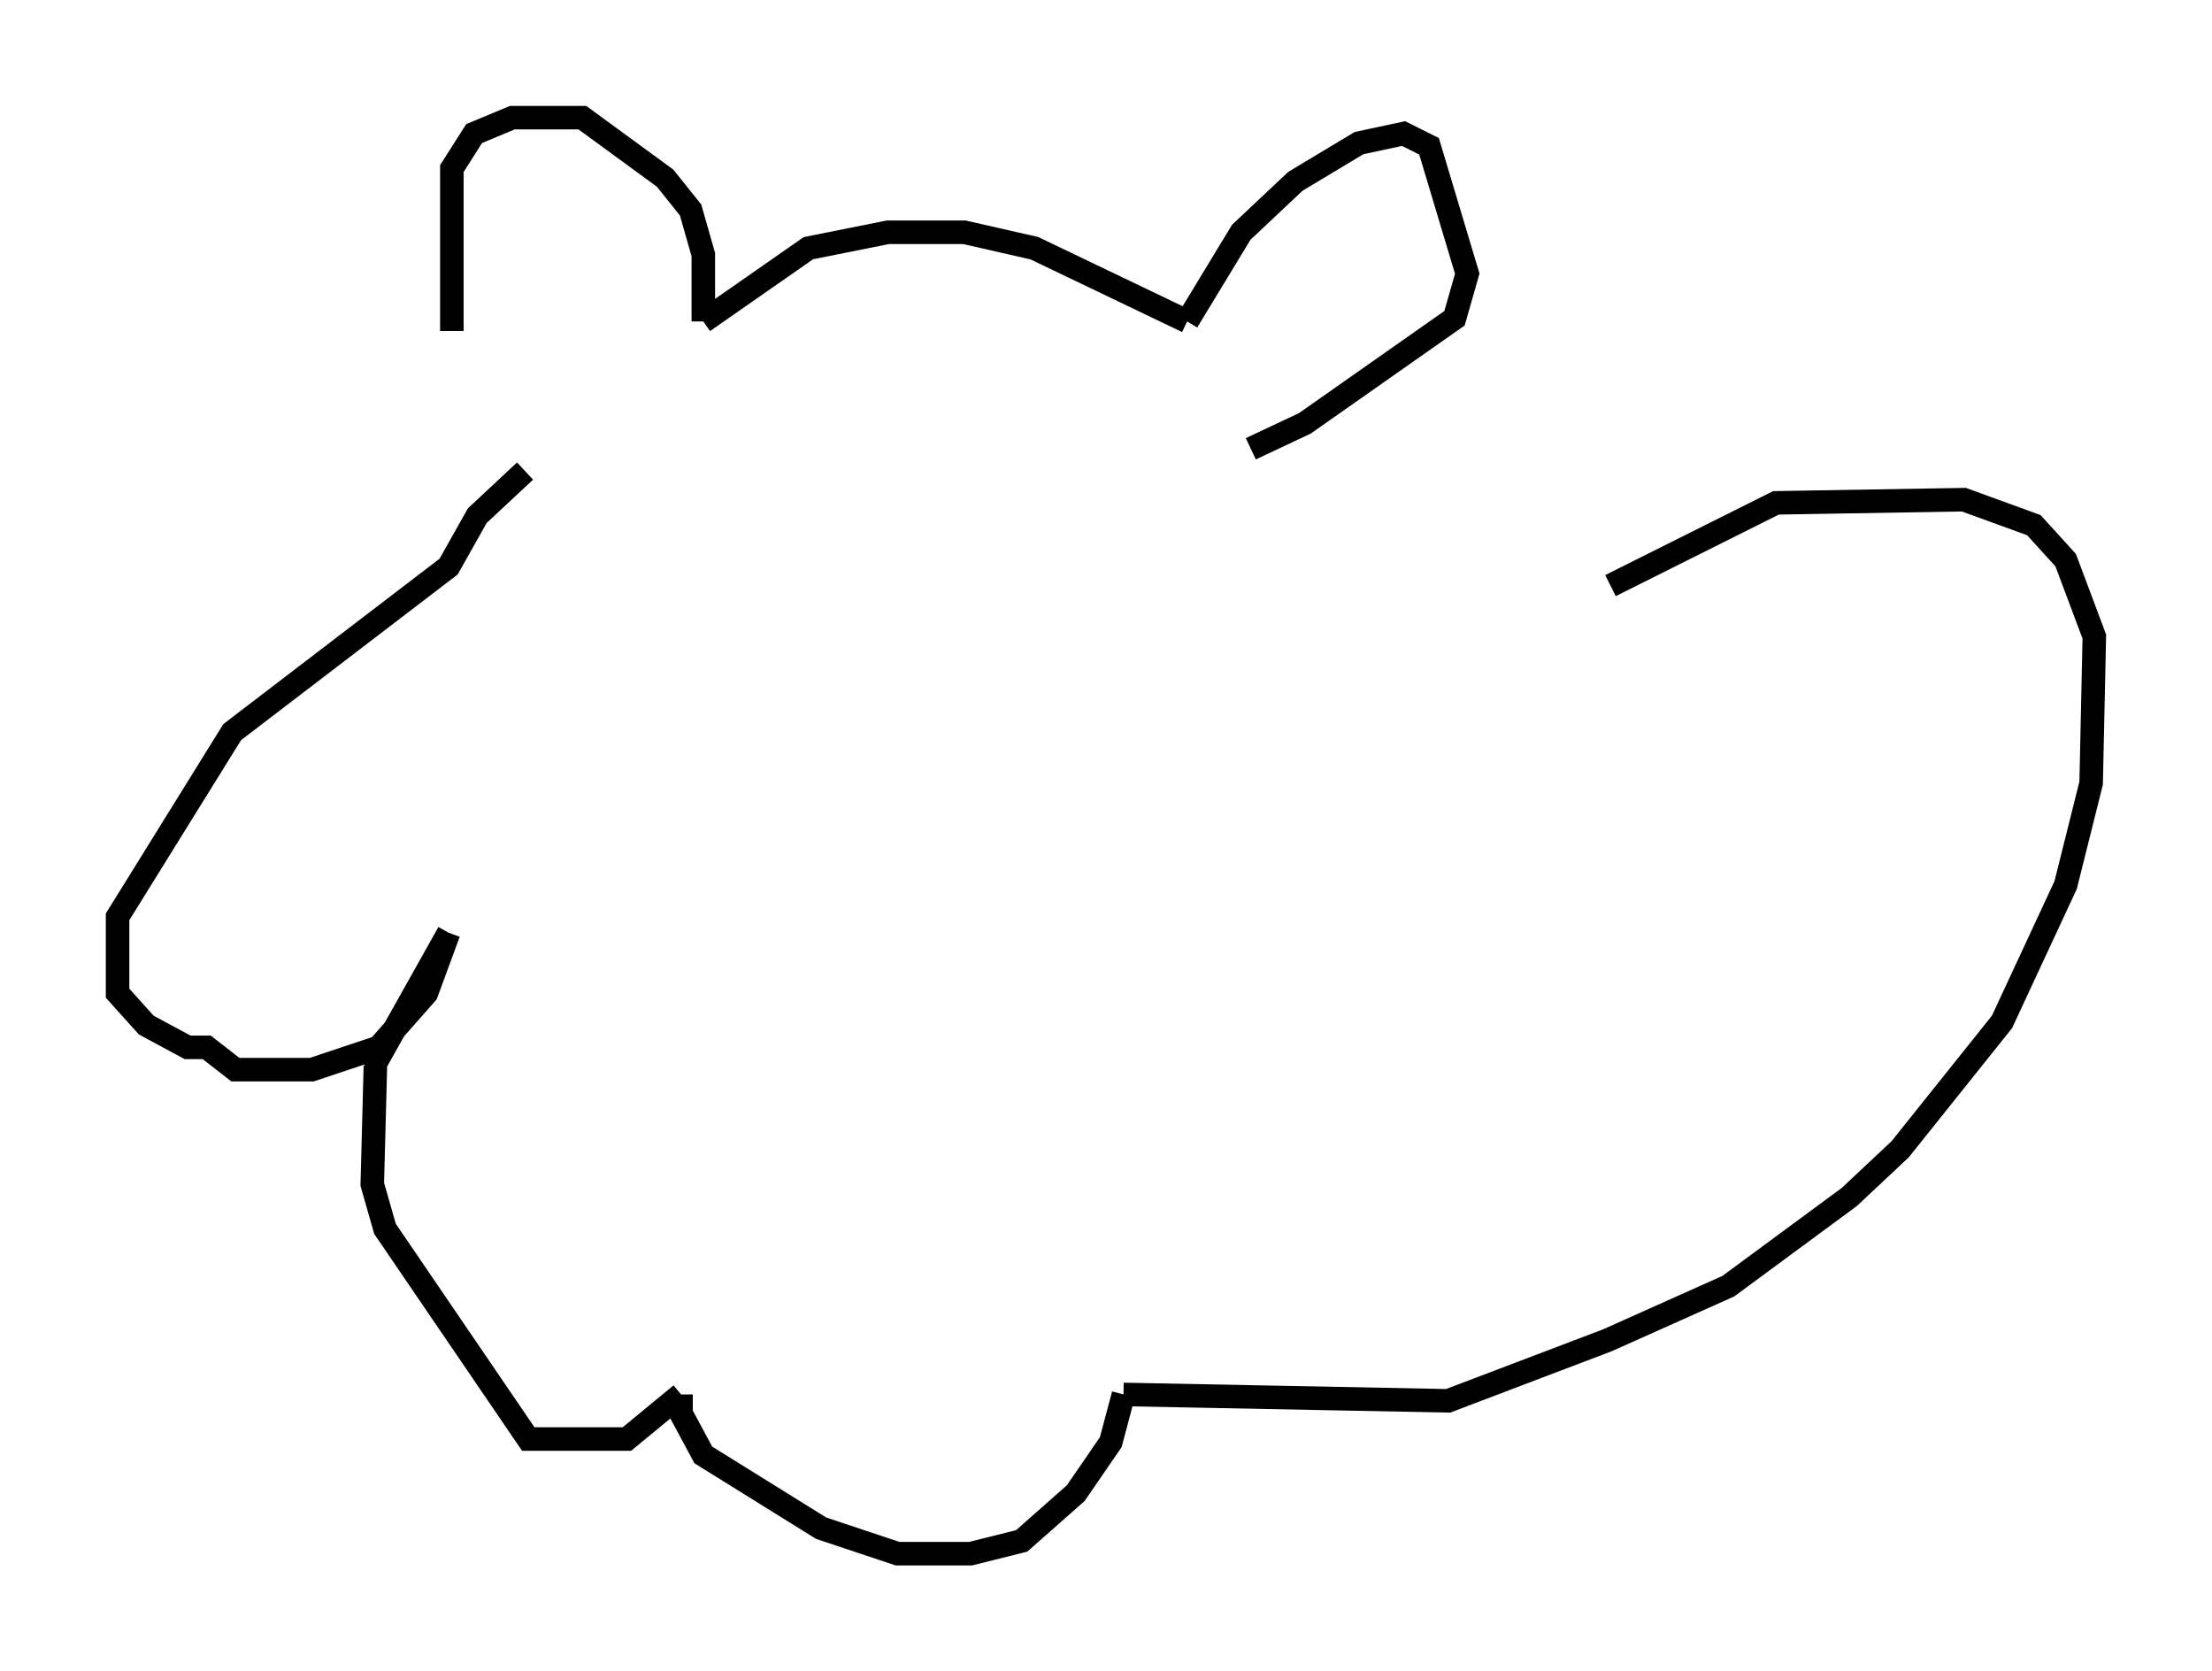<?xml version="1.0" encoding="utf-8" ?>
<svg baseProfile="full" height="71.028" version="1.1" width="94.032" xmlns="http://www.w3.org/2000/svg" xmlns:ev="http://www.w3.org/2001/xml-events" xmlns:xlink="http://www.w3.org/1999/xlink"><defs /><rect fill="white" height="71.028" width="94.032" x="0" y="0" /><path d="M21.779, 20.832 m-2.571, -6.766 l0.0, -6.901 0.947, -1.488 l1.624, -0.677 2.977, 0.0 l3.518, 2.571 1.083, 1.353 l0.541, 1.894 0.0, 2.842 m0.0, 0.0 l4.465, -3.112 3.383, -0.677 l3.248, 0.0 2.977, 0.677 l6.495, 3.112 m0.0, 0.0 l2.3, -3.789 2.3, -2.165 l2.706, -1.624 1.894, -0.406 l1.083, 0.541 1.624, 5.413 l-0.541, 1.894 -6.36, 4.465 l-2.3, 1.083 m-30.852, 0.947 l-2.03, 1.894 -1.218, 2.165 l-9.202, 7.036 -4.871, 7.848 l0.0, 3.248 1.218, 1.353 l1.759, 0.947 0.812, 0.0 l1.218, 0.947 3.248, 0.0 l2.842, -0.947 2.03, -2.3 l0.947, -2.571 m0.0, 0.0 l-3.112, 5.548 -0.135, 5.142 l0.541, 1.894 6.089, 8.931 l4.195, 0.0 2.3, -1.894 m0.0, 0.0 l0.0, 0.812 0.947, 1.759 l5.007, 3.112 3.248, 1.083 l3.112, 0.0 2.165, -0.541 l2.3, -2.03 1.488, -2.165 l0.541, -2.03 m0.0, 0.0 l13.802, 0.271 6.766, -2.571 l5.142, -2.3 5.142, -3.789 l2.165, -2.03 4.33, -5.413 l2.706, -5.819 1.083, -4.33 l0.135, -6.225 -1.218, -3.248 l-1.353, -1.488 -2.977, -1.083 l-7.984, 0.135 -7.036, 3.518 " fill="none" stroke="black" stroke-width="1" /></svg>